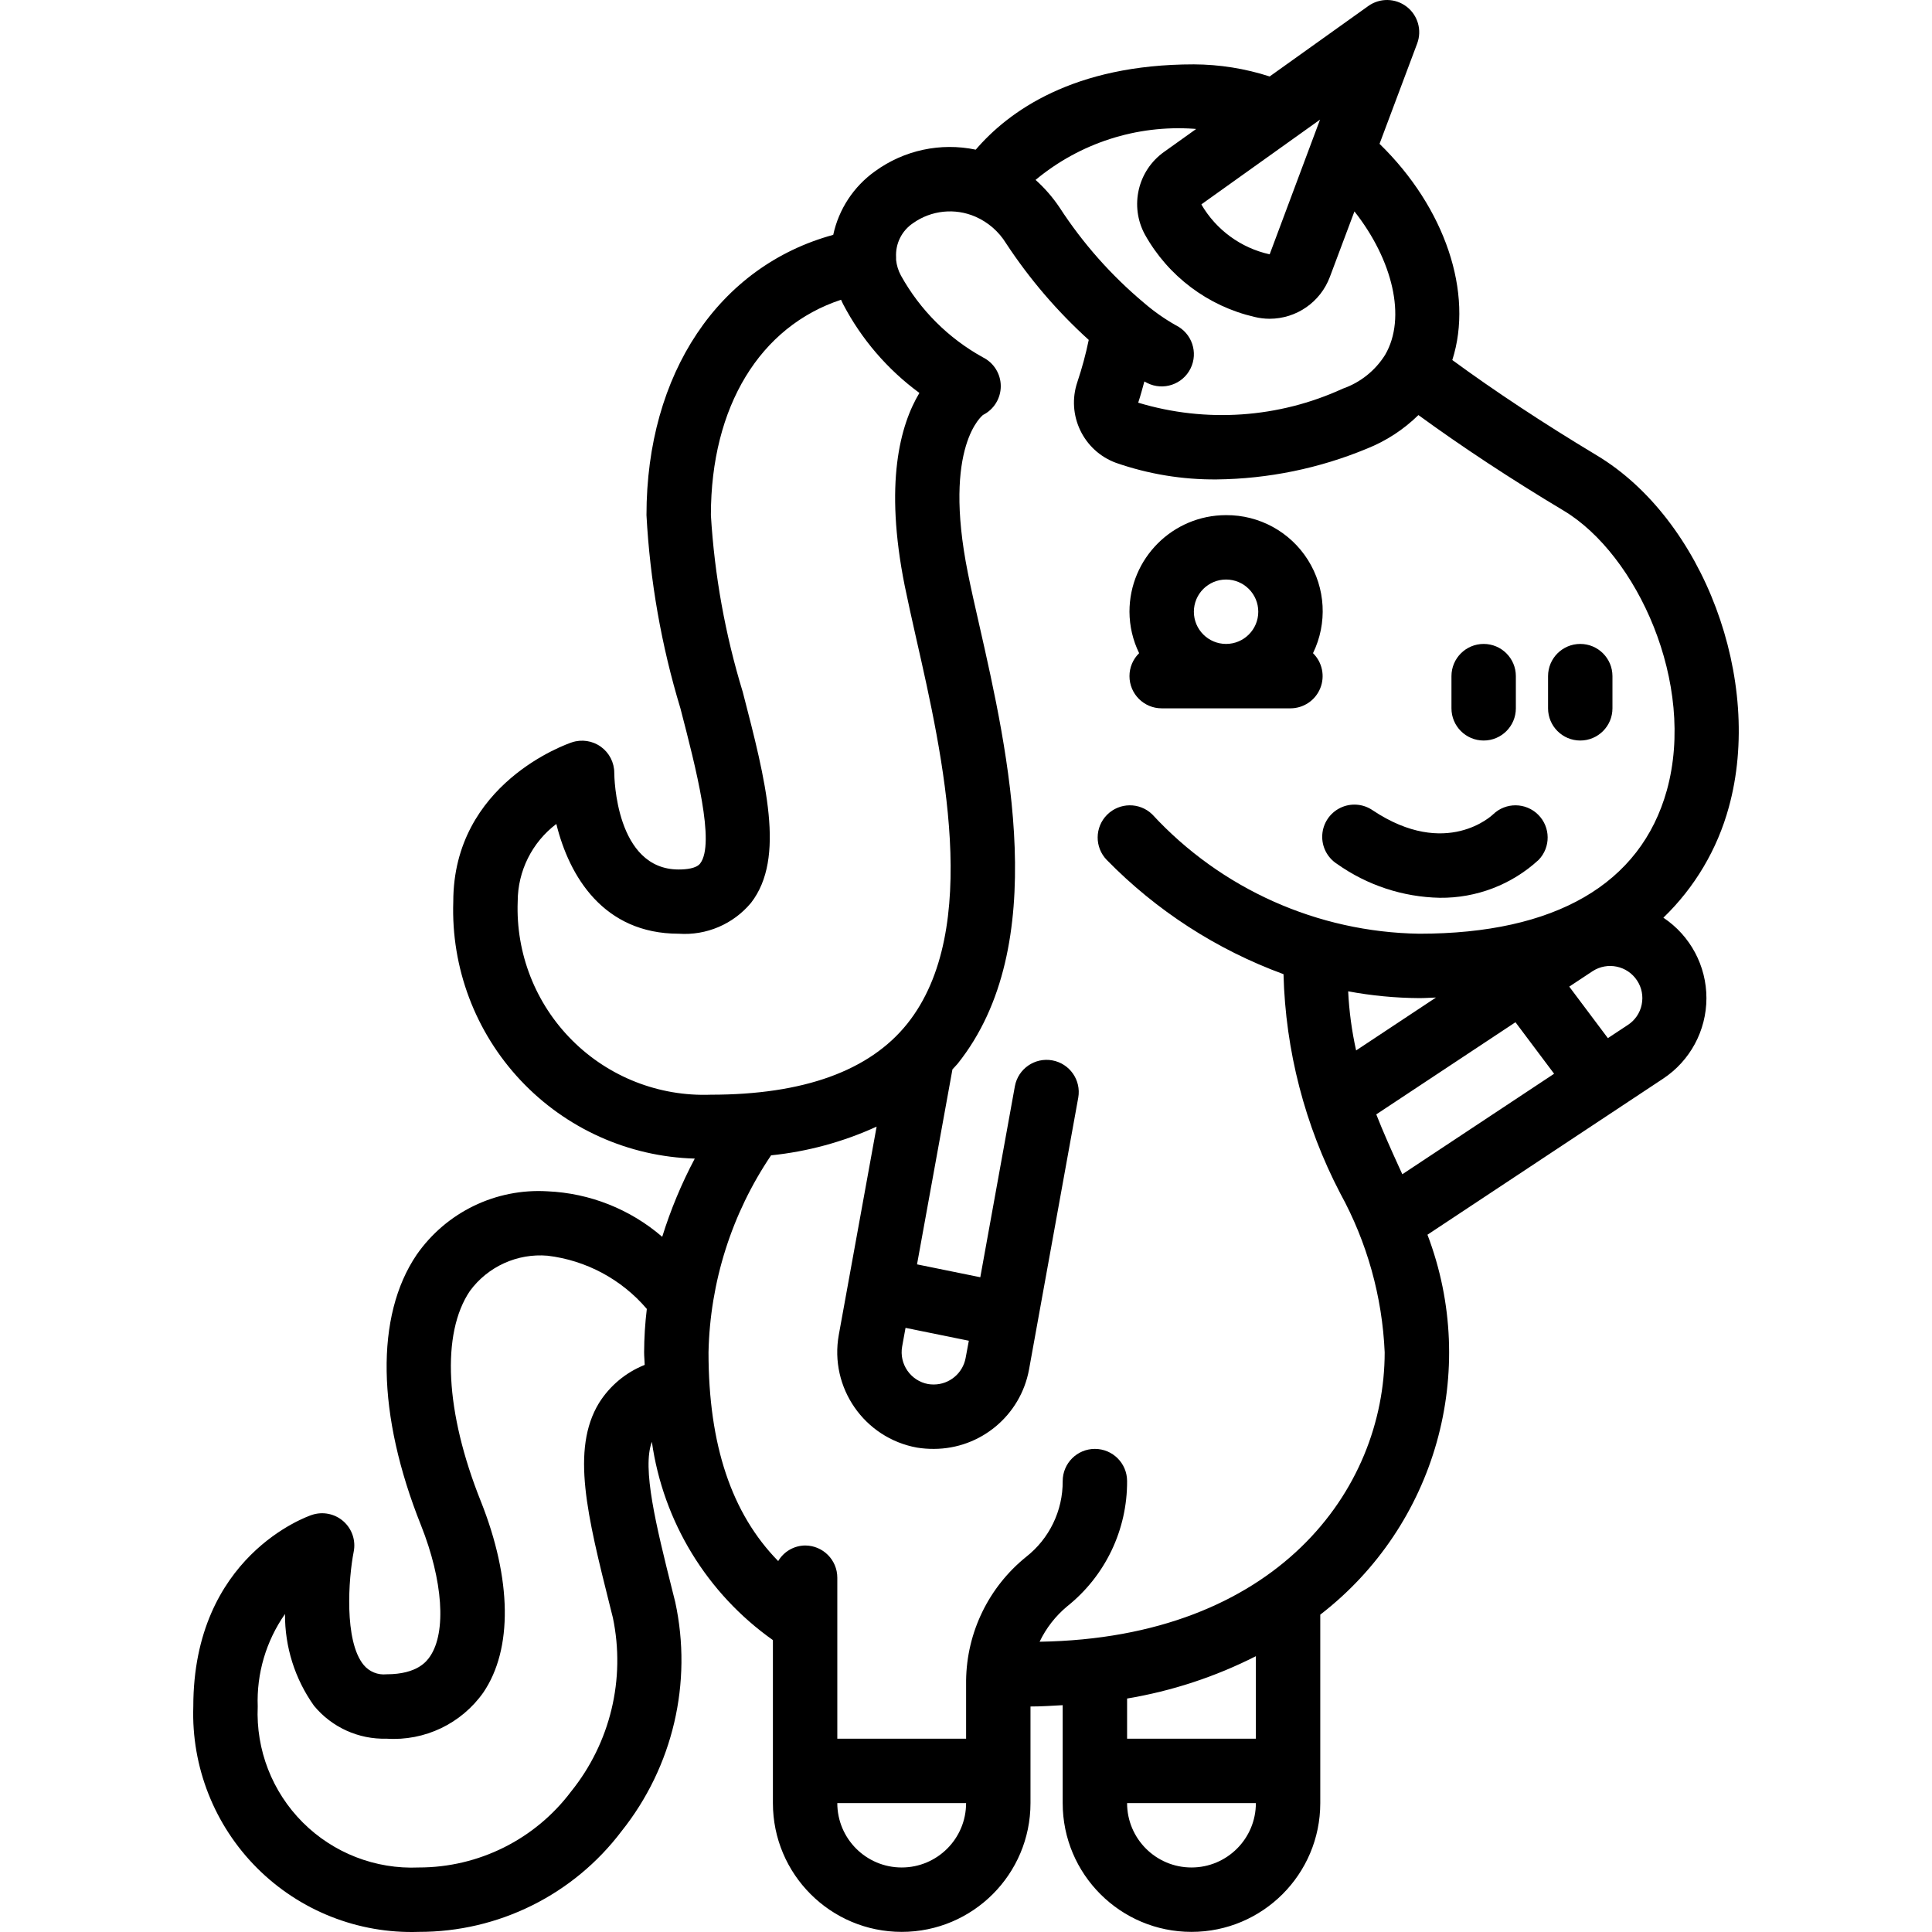 <svg id="Capa_1" enable-background="new 0 0 512.022 512.022" height="512" viewBox="0 0 512.022 512.022" width="512" xmlns="http://www.w3.org/2000/svg"><g><g id="Page-1_4_"><g id="_x30_05---Waving-Unicorn" transform="translate(-1)"><path id="Path_27_" clip-rule="evenodd" d="m382.562 237.933c9.696.114 19.07-3.478 26.206-10.044 3.234-3.348 3.188-8.671-.104-11.962-3.292-3.292-8.614-3.338-11.962-.104-.119.119-12.348 11.947-31.898-1.067-2.536-1.755-5.822-2.005-8.595-.654-2.772 1.351-4.6 4.093-4.78 7.172s1.315 6.016 3.911 7.681c7.971 5.652 17.454 8.78 27.222 8.978z" fill-rule="evenodd"/><path id="Shape_9_" d="m300.335 179.189c0 4.713 3.82 8.533 8.533 8.533h34.133c3.463-.004 6.579-2.1 7.889-5.305s.553-6.884-1.916-9.312c3.856-7.912 3.349-17.254-1.342-24.702s-12.897-11.941-21.698-11.881c-14.138 0-25.6 11.462-25.6 25.6.016 3.807.891 7.561 2.56 10.982-1.64 1.6-2.563 3.795-2.559 6.085zm25.6-25.6c4.713 0 8.533 3.821 8.533 8.533s-3.821 8.533-8.533 8.533-8.533-3.82-8.533-8.533 3.82-8.533 8.533-8.533z"/><path id="Path_26_" clip-rule="evenodd" d="m394.202 196.256c4.713 0 8.533-3.821 8.533-8.533v-8.533c0-4.713-3.821-8.533-8.533-8.533-4.713 0-8.533 3.821-8.533 8.533v8.533c-.001 4.713 3.82 8.533 8.533 8.533z" fill-rule="evenodd"/><path id="Path_25_" clip-rule="evenodd" d="m419.802 196.256c4.713 0 8.533-3.821 8.533-8.533v-8.533c0-4.713-3.821-8.533-8.533-8.533-4.713 0-8.533 3.821-8.533 8.533v8.533c-.001 4.713 3.82 8.533 8.533 8.533z" fill-rule="evenodd"/><path id="Shape_8_" d="m111.97 511.99c21.12.05 41.033-9.837 53.76-26.692 13.622-17.074 18.845-39.367 14.225-60.715l-.725-2.884c-4.378-17.476-8.107-32.606-5.47-39.586 3.001 21.185 14.606 40.196 32.077 52.548v43.196c0 18.851 15.282 34.133 34.133 34.133s34.133-15.282 34.133-34.133v-25.6c2.935 0 5.717-.196 8.533-.35v25.95c0 18.851 15.282 34.133 34.133 34.133s34.133-15.282 34.133-34.133v-49.937c30.624-23.637 42.163-64.536 28.407-100.693l62.447-41.353c7.159-4.73 11.472-12.732 11.487-21.313.015-8.58-4.269-16.598-11.411-21.354 8.302-8.005 14.29-18.102 17.331-29.227 9.301-33.613-6.707-76.339-34.987-93.303-14.191-8.533-26.974-16.973-38.281-25.259 5.683-17.766-1.894-40.388-19.285-57.301l9.975-26.59c1.316-3.514.182-7.476-2.794-9.761s-7.096-2.359-10.151-.18l-26.155 18.679c-6.49-2.1-13.266-3.182-20.087-3.209-31.983 0-49.135 12.501-57.805 22.605-9.3-1.946-18.99.131-26.675 5.717-5.673 4.039-9.63 10.054-11.093 16.862-30.293 8.269-49.493 36.693-49.493 74.283.929 17.366 3.949 34.557 8.994 51.2 4.147 15.983 9.293 35.84 5.231 41.122-1.015 1.314-3.661 1.587-5.692 1.587-16.708 0-17.067-24.576-17.067-25.6.001-2.743-1.317-5.319-3.542-6.923s-5.085-2.041-7.688-1.175c-1.289.435-31.437 10.837-31.437 42.231-.591 17.529 5.831 34.57 17.844 47.35 12.012 12.78 28.624 20.243 46.156 20.737-3.513 6.626-6.401 13.566-8.627 20.727-8.491-7.323-19.202-11.571-30.404-12.058-13.707-.828-26.854 5.55-34.688 16.828-10.991 16.213-10.564 42.359 1.161 71.68 5.828 14.652 6.775 28.297 2.406 34.739-.802 1.169-3.234 4.753-11.546 4.753-2.308.242-4.584-.691-6.059-2.483-5.214-6.332-4.028-22.938-2.637-29.986.599-2.988-.442-6.069-2.73-8.082s-5.476-2.654-8.364-1.68c-1.263.418-31.411 10.94-31.411 50.765-.533 16 5.589 31.505 16.909 42.825s26.829 17.443 42.829 16.91zm128-17.067c-9.426 0-17.067-7.641-17.067-17.067h34.133c.001 9.426-7.64 17.067-17.066 17.067zm76.8 0c-9.426 0-17.067-7.641-17.067-17.067h34.133c.001 9.426-7.64 17.067-17.066 17.067zm17.067-34.134h-34.133v-10.641c11.882-1.983 23.392-5.767 34.133-11.221zm24.456-198.067c6.215 1.156 12.52 1.759 18.842 1.801 1.545 0 2.944-.111 4.429-.154l-21.163 14.02c-1.145-5.153-1.851-10.394-2.108-15.667zm13.423 46.447c-2.099-4.608-4.139-9.156-5.973-13.833l36.89-24.422 10.24 13.653-40.226 26.633zm64.367-42.922c-.451 2.23-1.788 4.182-3.703 5.41l-5.257 3.473-10.24-13.653 6.17-4.079c3.943-2.579 9.229-1.475 11.81 2.466 1.241 1.874 1.68 4.166 1.22 6.366zm-116.616-212.139 31.369-22.4-13.346 35.695c-7.609-1.681-14.168-6.468-18.091-13.201.018-.035.041-.066.068-.094zm-1.459-19.925-8.457 6.042c-7.029 4.957-9.23 14.393-5.12 21.948 6.164 11.035 16.7 18.956 29.013 21.811 1.323.328 2.682.494 4.045.495 7.111-.012 13.469-4.432 15.957-11.093l6.511-17.357c10.095 12.8 13.875 28.16 8.141 37.999-2.609 4.181-6.568 7.345-11.221 8.969-17.017 7.816-36.304 9.139-54.229 3.721.614-1.818 1.109-3.729 1.638-5.623l.802.427c4.225 2.09 9.345.359 11.435-3.866s.359-9.345-3.866-11.435c-3.021-1.705-5.866-3.705-8.491-5.973-8.666-7.262-16.202-15.775-22.357-25.259-1.806-2.693-3.942-5.15-6.357-7.313 11.717-9.749 26.744-14.603 41.95-13.551.222-.002.401.058.606.058zm-75.017 24.951c4.829-3.42 11.094-4.067 16.521-1.707 3.361 1.47 6.193 3.933 8.115 7.057 6.193 9.426 13.556 18.028 21.914 25.6-.78 3.775-1.786 7.499-3.012 11.153-2.964 8.738 1.579 18.245 10.24 21.427 8.573 2.986 17.597 4.473 26.675 4.395 13.671-.151 27.187-2.92 39.817-8.158 5.097-2.03 9.739-5.056 13.653-8.9 11.469 8.354 24.328 16.853 38.528 25.353 19.354 11.622 35.149 45.781 27.307 74.112-6.929 24.832-29.602 37.99-65.613 37.99-26.925-.41-52.504-11.844-70.767-31.633-3.348-3.234-8.671-3.188-11.962.104-3.292 3.292-3.338 8.614-.104 11.962 13.166 13.462 29.175 23.809 46.857 30.285.517 20.249 5.657 40.112 15.027 58.069 7.114 12.957 11.147 27.379 11.785 42.146 0 36.514-28.689 75.699-91.452 76.706 1.731-3.62 4.226-6.823 7.313-9.387 10.091-8.05 15.939-20.278 15.872-33.186 0-4.713-3.82-8.533-8.533-8.533s-8.533 3.82-8.533 8.533c.055 7.851-3.539 15.282-9.728 20.113-9.888 7.992-15.705 19.97-15.872 32.683v15.471h-34.133v-42.667c0-4.713-3.82-8.533-8.533-8.533-2.936.036-5.641 1.602-7.134 4.13-12.339-12.587-18.466-30.78-18.466-55.33.394-18.632 6.15-36.755 16.58-52.198 9.677-.992 19.127-3.564 27.972-7.612l-10.027 55.202c-2.511 13.968 6.763 27.332 20.727 29.867 1.481.237 2.98.351 4.48.341 12.364-.023 22.957-8.852 25.207-21.009l13.056-72.107c.799-4.619-2.277-9.017-6.89-9.851-4.612-.834-9.034 2.207-9.904 6.813l-9.173 50.662-16.768-3.413 9.387-51.678c.444-.521.956-.973 1.382-1.502 25.011-31.326 13.389-82.543 5.692-116.437-1.135-4.975-2.176-9.557-2.978-13.585-6.827-33.971 4.07-41.899 3.985-41.899 2.896-1.444 4.727-4.401 4.727-7.637s-1.831-6.194-4.727-7.637c-9.134-5.041-16.663-12.553-21.726-21.675-.7-1.283-1.138-2.693-1.289-4.147v-.358-.316c-.217-3.611 1.498-7.067 4.505-9.079zm-2.005 292.779 16.777 3.413-.853 4.582c-.76 4.049-4.285 6.991-8.405 7.014-.508.003-1.016-.035-1.519-.111-4.649-.86-7.73-5.314-6.895-9.967zm-102.784-112.99c.009-8.077 3.799-15.684 10.24-20.557 3.413 13.892 12.51 29.09 32.427 29.09 7.342.514 14.481-2.539 19.183-8.201 9.19-11.878 3.917-32.256-2.202-55.859-4.659-15.236-7.495-30.97-8.448-46.874 0-28.826 13.03-49.997 34.492-57.079.171.375.358.768.546 1.161 4.857 9.285 11.775 17.336 20.224 23.535-5.12 8.533-9.327 23.97-3.891 51.123.853 4.164 1.903 8.883 3.063 14.02 6.98 30.72 17.51 77.099-2.372 102.007-9.984 12.493-27.494 18.833-52.062 18.833-13.732.521-27.06-4.706-36.777-14.423s-14.944-23.044-14.423-36.776zm-61.671 188.825c-.059 8.71 2.628 17.216 7.68 24.311 4.719 5.719 11.814 8.941 19.226 8.73 10.107.669 19.833-3.974 25.668-12.254 7.799-11.503 7.561-29.961-.674-50.654-9.455-23.62-10.53-44.467-2.884-55.765 4.766-6.469 12.549-10.001 20.557-9.327 10.235 1.223 19.632 6.26 26.317 14.106-.462 3.814-.701 7.652-.717 11.494 0 1.152.128 2.202.154 3.337-5.011 1.997-9.256 5.539-12.117 10.112-7.484 12.331-3.098 29.807 2.961 54.007l.725 2.884c3.398 16.246-.674 33.16-11.093 46.08-9.541 12.68-24.494 20.131-40.363 20.113-11.464.509-22.615-3.822-30.73-11.937s-12.446-19.266-11.937-30.73c-.323-8.737 2.215-17.342 7.227-24.507z"/></g></g></g></svg>